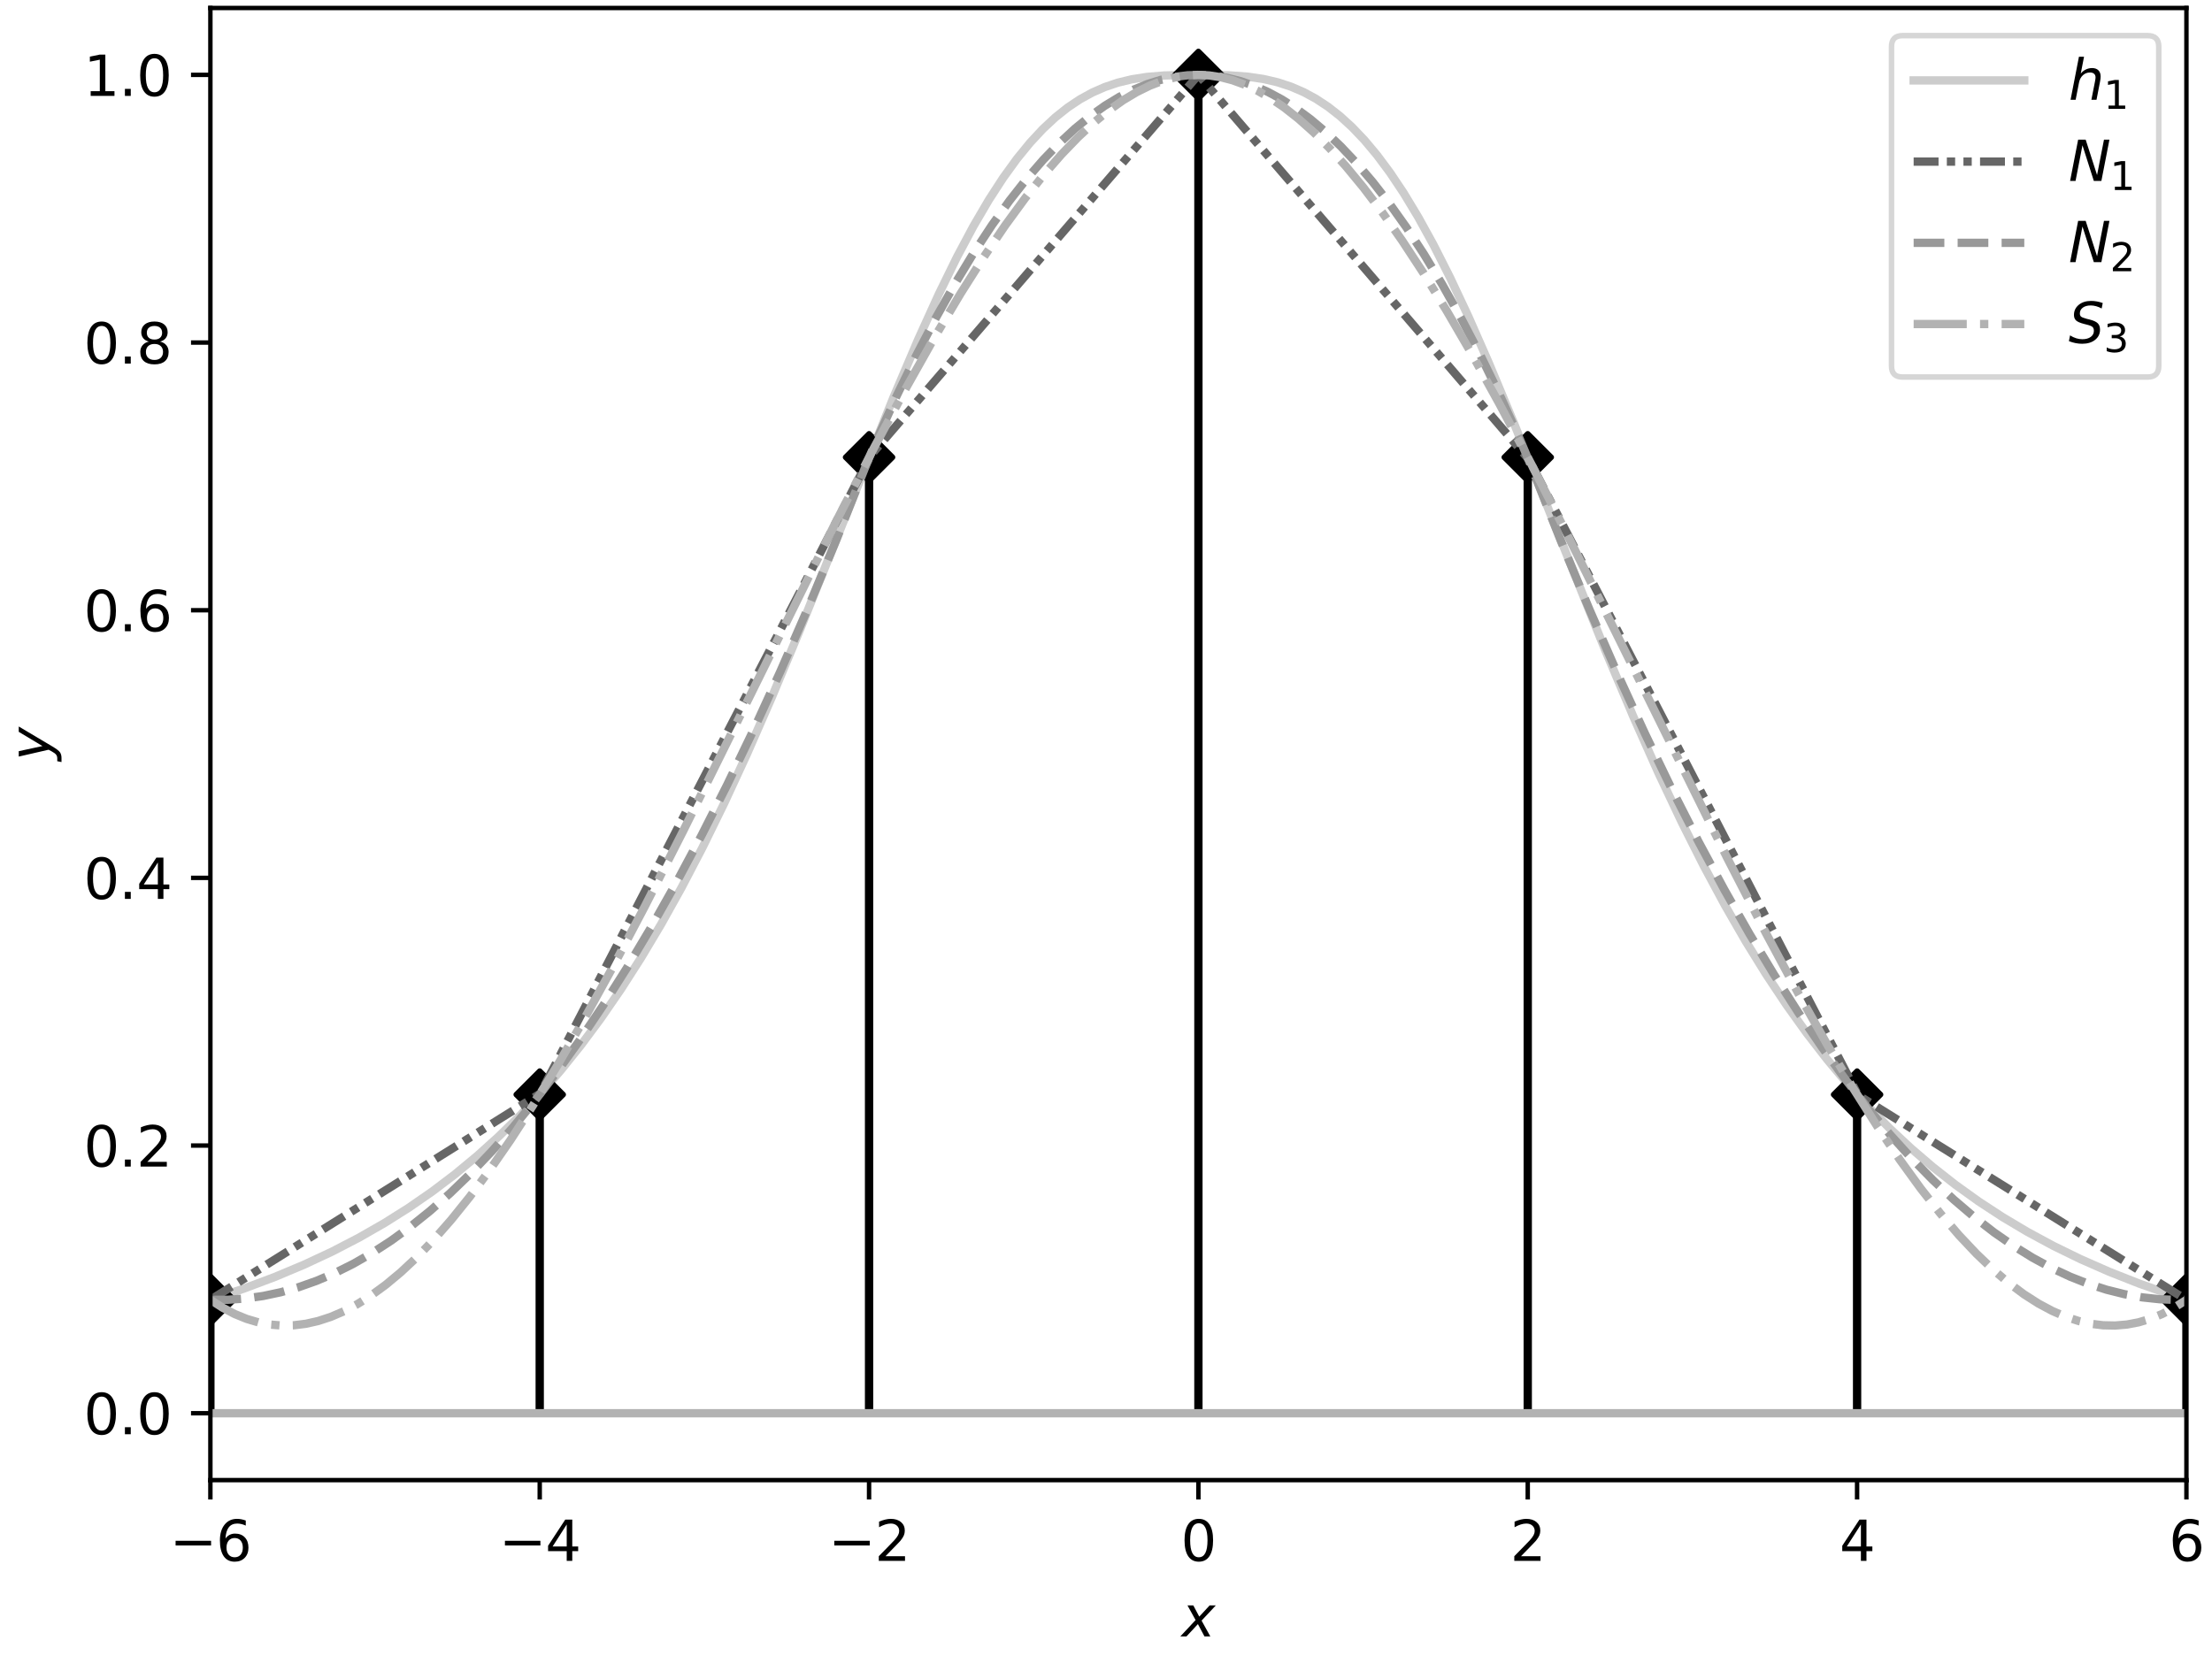 <?xml version="1.0" encoding="utf-8" standalone="no"?>
<!DOCTYPE svg PUBLIC "-//W3C//DTD SVG 1.1//EN"
  "http://www.w3.org/Graphics/SVG/1.1/DTD/svg11.dtd">
<svg xmlns:xlink="http://www.w3.org/1999/xlink" width="399.762pt" height="299.348pt" viewBox="0 0 399.762 299.348" xmlns="http://www.w3.org/2000/svg" version="1.1">
 <defs>
  <style type="text/css">*{stroke-linejoin: round; stroke-linecap: butt}</style>
 </defs>
 <g id="figure_1">
  <g id="patch_1">
   <path d="M 0 299.348 
L 399.762 299.348 
L 399.762 0 
L 0 0 
z
" style="fill: #ffffff"/>
  </g>
  <g id="axes_1">
   <g id="patch_2">
    <path d="M 38.021 267.552 
L 395.141 267.552 
L 395.141 1.44 
L 38.021 1.44 
z
" style="fill: #ffffff"/>
   </g>
   <g id="matplotlib.axis_1">
    <g id="xtick_1">
     <g id="line2d_1">
      <defs>
       <path id="me15e129865" d="M 0 0 
L 0 3.5 
" style="stroke: #000000; stroke-width: 0.8"/>
      </defs>
      <g>
       <use xlink:href="#me15e129865" x="38.021" y="267.552" style="stroke: #000000; stroke-width: 0.8"/>
      </g>
     </g>
     <g id="text_1">
      <!-- −6 -->
      <g transform="translate(30.65 282.15)scale(0.1 -0.1)">
       <defs>
        <path id="DejaVuSans-2212" d="M 678 2272 
L 4684 2272 
L 4684 1741 
L 678 1741 
L 678 2272 
z
" transform="scale(0.016)"/>
        <path id="DejaVuSans-36" d="M 2113 2584 
Q 1688 2584 1439 2293 
Q 1191 2003 1191 1497 
Q 1191 994 1439 701 
Q 1688 409 2113 409 
Q 2538 409 2786 701 
Q 3034 994 3034 1497 
Q 3034 2003 2786 2293 
Q 2538 2584 2113 2584 
z
M 3366 4563 
L 3366 3988 
Q 3128 4100 2886 4159 
Q 2644 4219 2406 4219 
Q 1781 4219 1451 3797 
Q 1122 3375 1075 2522 
Q 1259 2794 1537 2939 
Q 1816 3084 2150 3084 
Q 2853 3084 3261 2657 
Q 3669 2231 3669 1497 
Q 3669 778 3244 343 
Q 2819 -91 2113 -91 
Q 1303 -91 875 529 
Q 447 1150 447 2328 
Q 447 3434 972 4092 
Q 1497 4750 2381 4750 
Q 2619 4750 2861 4703 
Q 3103 4656 3366 4563 
z
" transform="scale(0.016)"/>
       </defs>
       <use xlink:href="#DejaVuSans-2212"/>
       <use xlink:href="#DejaVuSans-36" x="83.789"/>
      </g>
     </g>
    </g>
    <g id="xtick_2">
     <g id="line2d_2">
      <g>
       <use xlink:href="#me15e129865" x="97.541" y="267.552" style="stroke: #000000; stroke-width: 0.8"/>
      </g>
     </g>
     <g id="text_2">
      <!-- −4 -->
      <g transform="translate(90.17 282.15)scale(0.1 -0.1)">
       <defs>
        <path id="DejaVuSans-34" d="M 2419 4116 
L 825 1625 
L 2419 1625 
L 2419 4116 
z
M 2253 4666 
L 3047 4666 
L 3047 1625 
L 3713 1625 
L 3713 1100 
L 3047 1100 
L 3047 0 
L 2419 0 
L 2419 1100 
L 313 1100 
L 313 1709 
L 2253 4666 
z
" transform="scale(0.016)"/>
       </defs>
       <use xlink:href="#DejaVuSans-2212"/>
       <use xlink:href="#DejaVuSans-34" x="83.789"/>
      </g>
     </g>
    </g>
    <g id="xtick_3">
     <g id="line2d_3">
      <g>
       <use xlink:href="#me15e129865" x="157.061" y="267.552" style="stroke: #000000; stroke-width: 0.8"/>
      </g>
     </g>
     <g id="text_3">
      <!-- −2 -->
      <g transform="translate(149.69 282.15)scale(0.1 -0.1)">
       <defs>
        <path id="DejaVuSans-32" d="M 1228 531 
L 3431 531 
L 3431 0 
L 469 0 
L 469 531 
Q 828 903 1448 1529 
Q 2069 2156 2228 2338 
Q 2531 2678 2651 2914 
Q 2772 3150 2772 3378 
Q 2772 3750 2511 3984 
Q 2250 4219 1831 4219 
Q 1534 4219 1204 4116 
Q 875 4013 500 3803 
L 500 4441 
Q 881 4594 1212 4672 
Q 1544 4750 1819 4750 
Q 2544 4750 2975 4387 
Q 3406 4025 3406 3419 
Q 3406 3131 3298 2873 
Q 3191 2616 2906 2266 
Q 2828 2175 2409 1742 
Q 1991 1309 1228 531 
z
" transform="scale(0.016)"/>
       </defs>
       <use xlink:href="#DejaVuSans-2212"/>
       <use xlink:href="#DejaVuSans-32" x="83.789"/>
      </g>
     </g>
    </g>
    <g id="xtick_4">
     <g id="line2d_4">
      <g>
       <use xlink:href="#me15e129865" x="216.581" y="267.552" style="stroke: #000000; stroke-width: 0.8"/>
      </g>
     </g>
     <g id="text_4">
      <!-- 0 -->
      <g transform="translate(213.4 282.15)scale(0.1 -0.1)">
       <defs>
        <path id="DejaVuSans-30" d="M 2034 4250 
Q 1547 4250 1301 3770 
Q 1056 3291 1056 2328 
Q 1056 1369 1301 889 
Q 1547 409 2034 409 
Q 2525 409 2770 889 
Q 3016 1369 3016 2328 
Q 3016 3291 2770 3770 
Q 2525 4250 2034 4250 
z
M 2034 4750 
Q 2819 4750 3233 4129 
Q 3647 3509 3647 2328 
Q 3647 1150 3233 529 
Q 2819 -91 2034 -91 
Q 1250 -91 836 529 
Q 422 1150 422 2328 
Q 422 3509 836 4129 
Q 1250 4750 2034 4750 
z
" transform="scale(0.016)"/>
       </defs>
       <use xlink:href="#DejaVuSans-30"/>
      </g>
     </g>
    </g>
    <g id="xtick_5">
     <g id="line2d_5">
      <g>
       <use xlink:href="#me15e129865" x="276.101" y="267.552" style="stroke: #000000; stroke-width: 0.8"/>
      </g>
     </g>
     <g id="text_5">
      <!-- 2 -->
      <g transform="translate(272.92 282.15)scale(0.1 -0.1)">
       <use xlink:href="#DejaVuSans-32"/>
      </g>
     </g>
    </g>
    <g id="xtick_6">
     <g id="line2d_6">
      <g>
       <use xlink:href="#me15e129865" x="335.621" y="267.552" style="stroke: #000000; stroke-width: 0.8"/>
      </g>
     </g>
     <g id="text_6">
      <!-- 4 -->
      <g transform="translate(332.44 282.15)scale(0.1 -0.1)">
       <use xlink:href="#DejaVuSans-34"/>
      </g>
     </g>
    </g>
    <g id="xtick_7">
     <g id="line2d_7">
      <g>
       <use xlink:href="#me15e129865" x="395.141" y="267.552" style="stroke: #000000; stroke-width: 0.8"/>
      </g>
     </g>
     <g id="text_7">
      <!-- 6 -->
      <g transform="translate(391.96 282.15)scale(0.1 -0.1)">
       <use xlink:href="#DejaVuSans-36"/>
      </g>
     </g>
    </g>
    <g id="text_8">
     <!-- $x$ -->
     <g transform="translate(213.581 295.829)scale(0.1 -0.1)">
      <defs>
       <path id="DejaVuSans-Oblique-78" d="M 3841 3500 
L 2234 1784 
L 3219 0 
L 2559 0 
L 1819 1388 
L 531 0 
L -166 0 
L 1556 1844 
L 641 3500 
L 1300 3500 
L 1972 2234 
L 3144 3500 
L 3841 3500 
z
" transform="scale(0.016)"/>
      </defs>
      <use xlink:href="#DejaVuSans-Oblique-78" transform="translate(0 0.312)"/>
     </g>
    </g>
   </g>
   <g id="matplotlib.axis_2">
    <g id="ytick_1">
     <g id="line2d_8">
      <defs>
       <path id="m08fb938ecf" d="M 0 0 
L -3.5 0 
" style="stroke: #000000; stroke-width: 0.8"/>
      </defs>
      <g>
       <use xlink:href="#m08fb938ecf" x="38.021" y="255.456" style="stroke: #000000; stroke-width: 0.8"/>
      </g>
     </g>
     <g id="text_9">
      <!-- 0.0 -->
      <g transform="translate(15.118 259.255)scale(0.1 -0.1)">
       <defs>
        <path id="DejaVuSans-2e" d="M 684 794 
L 1344 794 
L 1344 0 
L 684 0 
L 684 794 
z
" transform="scale(0.016)"/>
       </defs>
       <use xlink:href="#DejaVuSans-30"/>
       <use xlink:href="#DejaVuSans-2e" x="63.623"/>
       <use xlink:href="#DejaVuSans-30" x="95.41"/>
      </g>
     </g>
    </g>
    <g id="ytick_2">
     <g id="line2d_9">
      <g>
       <use xlink:href="#m08fb938ecf" x="38.021" y="207.072" style="stroke: #000000; stroke-width: 0.8"/>
      </g>
     </g>
     <g id="text_10">
      <!-- 0.2 -->
      <g transform="translate(15.118 210.871)scale(0.1 -0.1)">
       <use xlink:href="#DejaVuSans-30"/>
       <use xlink:href="#DejaVuSans-2e" x="63.623"/>
       <use xlink:href="#DejaVuSans-32" x="95.41"/>
      </g>
     </g>
    </g>
    <g id="ytick_3">
     <g id="line2d_10">
      <g>
       <use xlink:href="#m08fb938ecf" x="38.021" y="158.688" style="stroke: #000000; stroke-width: 0.8"/>
      </g>
     </g>
     <g id="text_11">
      <!-- 0.4 -->
      <g transform="translate(15.118 162.487)scale(0.1 -0.1)">
       <use xlink:href="#DejaVuSans-30"/>
       <use xlink:href="#DejaVuSans-2e" x="63.623"/>
       <use xlink:href="#DejaVuSans-34" x="95.41"/>
      </g>
     </g>
    </g>
    <g id="ytick_4">
     <g id="line2d_11">
      <g>
       <use xlink:href="#m08fb938ecf" x="38.021" y="110.304" style="stroke: #000000; stroke-width: 0.8"/>
      </g>
     </g>
     <g id="text_12">
      <!-- 0.6 -->
      <g transform="translate(15.118 114.103)scale(0.1 -0.1)">
       <use xlink:href="#DejaVuSans-30"/>
       <use xlink:href="#DejaVuSans-2e" x="63.623"/>
       <use xlink:href="#DejaVuSans-36" x="95.41"/>
      </g>
     </g>
    </g>
    <g id="ytick_5">
     <g id="line2d_12">
      <g>
       <use xlink:href="#m08fb938ecf" x="38.021" y="61.92" style="stroke: #000000; stroke-width: 0.8"/>
      </g>
     </g>
     <g id="text_13">
      <!-- 0.8 -->
      <g transform="translate(15.118 65.719)scale(0.1 -0.1)">
       <defs>
        <path id="DejaVuSans-38" d="M 2034 2216 
Q 1584 2216 1326 1975 
Q 1069 1734 1069 1313 
Q 1069 891 1326 650 
Q 1584 409 2034 409 
Q 2484 409 2743 651 
Q 3003 894 3003 1313 
Q 3003 1734 2745 1975 
Q 2488 2216 2034 2216 
z
M 1403 2484 
Q 997 2584 770 2862 
Q 544 3141 544 3541 
Q 544 4100 942 4425 
Q 1341 4750 2034 4750 
Q 2731 4750 3128 4425 
Q 3525 4100 3525 3541 
Q 3525 3141 3298 2862 
Q 3072 2584 2669 2484 
Q 3125 2378 3379 2068 
Q 3634 1759 3634 1313 
Q 3634 634 3220 271 
Q 2806 -91 2034 -91 
Q 1263 -91 848 271 
Q 434 634 434 1313 
Q 434 1759 690 2068 
Q 947 2378 1403 2484 
z
M 1172 3481 
Q 1172 3119 1398 2916 
Q 1625 2713 2034 2713 
Q 2441 2713 2670 2916 
Q 2900 3119 2900 3481 
Q 2900 3844 2670 4047 
Q 2441 4250 2034 4250 
Q 1625 4250 1398 4047 
Q 1172 3844 1172 3481 
z
" transform="scale(0.016)"/>
       </defs>
       <use xlink:href="#DejaVuSans-30"/>
       <use xlink:href="#DejaVuSans-2e" x="63.623"/>
       <use xlink:href="#DejaVuSans-38" x="95.41"/>
      </g>
     </g>
    </g>
    <g id="ytick_6">
     <g id="line2d_13">
      <g>
       <use xlink:href="#m08fb938ecf" x="38.021" y="13.536" style="stroke: #000000; stroke-width: 0.8"/>
      </g>
     </g>
     <g id="text_14">
      <!-- 1.0 -->
      <g transform="translate(15.118 17.335)scale(0.1 -0.1)">
       <defs>
        <path id="DejaVuSans-31" d="M 794 531 
L 1825 531 
L 1825 4091 
L 703 3866 
L 703 4441 
L 1819 4666 
L 2450 4666 
L 2450 531 
L 3481 531 
L 3481 0 
L 794 0 
L 794 531 
z
" transform="scale(0.016)"/>
       </defs>
       <use xlink:href="#DejaVuSans-31"/>
       <use xlink:href="#DejaVuSans-2e" x="63.623"/>
       <use xlink:href="#DejaVuSans-30" x="95.41"/>
      </g>
     </g>
    </g>
    <g id="text_15">
     <!-- $y$ -->
     <g transform="translate(9.018 137.496)rotate(-90)scale(0.1 -0.1)">
      <defs>
       <path id="DejaVuSans-Oblique-79" d="M 1588 -325 
Q 1188 -997 936 -1164 
Q 684 -1331 294 -1331 
L -159 -1331 
L -63 -850 
L 269 -850 
Q 509 -850 678 -719 
Q 847 -588 1056 -206 
L 1234 128 
L 459 3500 
L 1069 3500 
L 1650 819 
L 3256 3500 
L 3859 3500 
L 1588 -325 
z
" transform="scale(0.016)"/>
      </defs>
      <use xlink:href="#DejaVuSans-Oblique-79" transform="translate(0 0.312)"/>
     </g>
    </g>
   </g>
   <g id="line2d_14">
    <path d="M 38.021 234.954 
L 44.028 232.944 
L 49.674 230.822 
L 55.002 228.583 
L 60.056 226.221 
L 64.866 223.727 
L 69.462 221.095 
L 73.876 218.312 
L 78.126 215.37 
L 82.236 212.254 
L 86.229 208.948 
L 90.118 205.439 
L 93.921 201.707 
L 97.653 197.732 
L 101.331 193.488 
L 104.971 188.948 
L 108.585 184.082 
L 112.192 178.85 
L 115.809 173.207 
L 119.455 167.103 
L 123.159 160.465 
L 126.948 153.212 
L 130.872 145.211 
L 135.004 136.275 
L 139.472 126.069 
L 144.572 113.845 
L 151.51 96.578 
L 161.431 71.934 
L 165.956 61.32 
L 169.677 53.14 
L 172.955 46.455 
L 175.937 40.867 
L 178.705 36.143 
L 181.309 32.128 
L 183.787 28.707 
L 186.165 25.795 
L 188.472 23.316 
L 190.726 21.217 
L 192.947 19.446 
L 195.161 17.964 
L 197.39 16.737 
L 199.668 15.736 
L 202.032 14.941 
L 204.539 14.335 
L 207.275 13.905 
L 210.421 13.643 
L 214.531 13.54 
L 221.974 13.608 
L 225.488 13.86 
L 228.37 14.286 
L 230.945 14.888 
L 233.334 15.675 
L 235.612 16.658 
L 237.823 17.856 
L 240.001 19.291 
L 242.172 20.991 
L 244.358 22.987 
L 246.583 25.325 
L 248.865 28.051 
L 251.225 31.223 
L 253.69 34.914 
L 256.286 39.213 
L 259.05 44.228 
L 262.035 50.118 
L 265.328 57.119 
L 269.078 65.633 
L 273.628 76.544 
L 280.484 93.64 
L 289.994 117.261 
L 295.212 129.603 
L 299.744 139.764 
L 303.929 148.612 
L 307.908 156.51 
L 311.75 163.651 
L 315.507 170.169 
L 319.21 176.154 
L 322.885 181.674 
L 326.553 186.787 
L 330.231 191.535 
L 333.934 195.956 
L 337.681 200.084 
L 341.484 203.945 
L 345.359 207.563 
L 349.323 210.961 
L 353.39 214.155 
L 357.579 217.163 
L 361.911 219.999 
L 366.407 222.676 
L 371.093 225.207 
L 375.992 227.6 
L 381.139 229.865 
L 386.563 232.008 
L 392.306 234.035 
L 395.141 234.954 
L 395.141 234.954 
" clip-path="url(#pae9282419a)" style="fill: none; stroke: #000000; stroke-opacity: 0.2; stroke-width: 1.5; stroke-linecap: square"/>
   </g>
   <g id="LineCollection_1">
    <path d="M 38.021 255.456 
L 38.021 234.954 
" clip-path="url(#pae9282419a)" style="fill: none; stroke: #000000; stroke-width: 1.5"/>
    <path d="M 97.541 255.456 
L 97.541 197.856 
" clip-path="url(#pae9282419a)" style="fill: none; stroke: #000000; stroke-width: 1.5"/>
    <path d="M 157.061 255.456 
L 157.061 82.656 
" clip-path="url(#pae9282419a)" style="fill: none; stroke: #000000; stroke-width: 1.5"/>
    <path d="M 216.581 255.456 
L 216.581 13.536 
" clip-path="url(#pae9282419a)" style="fill: none; stroke: #000000; stroke-width: 1.5"/>
    <path d="M 276.101 255.456 
L 276.101 82.656 
" clip-path="url(#pae9282419a)" style="fill: none; stroke: #000000; stroke-width: 1.5"/>
    <path d="M 335.621 255.456 
L 335.621 197.856 
" clip-path="url(#pae9282419a)" style="fill: none; stroke: #000000; stroke-width: 1.5"/>
    <path d="M 395.141 255.456 
L 395.141 234.954 
" clip-path="url(#pae9282419a)" style="fill: none; stroke: #000000; stroke-width: 1.5"/>
   </g>
   <g id="line2d_15">
    <defs>
     <path id="m46dbd194b3" d="M -0 4.243 
L 4.243 0 
L 0 -4.243 
L -4.243 -0 
z
" style="stroke: #000000; stroke-linejoin: miter"/>
    </defs>
    <g clip-path="url(#pae9282419a)">
     <use xlink:href="#m46dbd194b3" x="38.021" y="234.954" style="stroke: #000000; stroke-linejoin: miter"/>
     <use xlink:href="#m46dbd194b3" x="97.541" y="197.856" style="stroke: #000000; stroke-linejoin: miter"/>
     <use xlink:href="#m46dbd194b3" x="157.061" y="82.656" style="stroke: #000000; stroke-linejoin: miter"/>
     <use xlink:href="#m46dbd194b3" x="216.581" y="13.536" style="stroke: #000000; stroke-linejoin: miter"/>
     <use xlink:href="#m46dbd194b3" x="276.101" y="82.656" style="stroke: #000000; stroke-linejoin: miter"/>
     <use xlink:href="#m46dbd194b3" x="335.621" y="197.856" style="stroke: #000000; stroke-linejoin: miter"/>
     <use xlink:href="#m46dbd194b3" x="395.141" y="234.954" style="stroke: #000000; stroke-linejoin: miter"/>
    </g>
   </g>
   <g id="line2d_16">
    <path d="M 38.021 255.456 
L 395.141 255.456 
" clip-path="url(#pae9282419a)" style="fill: none; stroke: #b2b2b2; stroke-width: 1.5; stroke-linecap: square"/>
   </g>
   <g id="line2d_17">
    <path d="M 38.021 234.954 
L 97.639 197.667 
L 157.371 82.297 
L 216.581 13.536 
L 216.653 13.619 
L 276.32 83.08 
L 335.802 197.969 
L 395.141 234.954 
L 395.141 234.954 
" clip-path="url(#pae9282419a)" style="fill: none; stroke-dasharray: 4.5,1.5,1.5,1.5,1.5,1.5; stroke-dashoffset: 0; stroke: #666666; stroke-width: 1.5"/>
   </g>
   <g id="line2d_18">
    <path d="M 38.021 234.954 
L 41.196 234.947 
L 44.371 234.718 
L 47.556 234.265 
L 50.756 233.584 
L 53.977 232.671 
L 57.231 231.517 
L 60.52 230.113 
L 63.852 228.447 
L 67.234 226.506 
L 70.669 224.276 
L 74.165 221.739 
L 77.726 218.879 
L 81.358 215.674 
L 85.061 212.106 
L 88.839 208.154 
L 92.7 203.792 
L 96.642 198.997 
L 100.667 193.749 
L 104.781 188.015 
L 108.985 181.772 
L 113.277 174.994 
L 117.663 167.65 
L 122.144 159.707 
L 126.723 151.135 
L 131.397 141.906 
L 136.169 131.989 
L 141.04 121.348 
L 146.011 109.948 
L 151.082 97.758 
L 156.257 84.734 
L 158.206 80.022 
L 161.97 71.724 
L 165.631 64.185 
L 169.191 57.354 
L 172.652 51.188 
L 176.012 45.648 
L 179.276 40.688 
L 182.448 36.268 
L 185.526 32.353 
L 188.519 28.901 
L 191.426 25.883 
L 194.251 23.265 
L 197 21.017 
L 199.679 19.11 
L 202.289 17.521 
L 204.843 16.224 
L 207.346 15.2 
L 209.807 14.431 
L 212.235 13.905 
L 214.639 13.61 
L 217.028 13.54 
L 219.413 13.692 
L 221.806 14.069 
L 224.216 14.673 
L 226.656 15.516 
L 229.13 16.609 
L 231.648 17.965 
L 234.219 19.606 
L 236.848 21.55 
L 239.544 23.824 
L 242.308 26.45 
L 245.147 29.457 
L 248.069 32.88 
L 251.072 36.746 
L 254.161 41.09 
L 257.339 45.948 
L 260.611 51.36 
L 263.975 57.36 
L 267.435 63.994 
L 270.992 71.299 
L 274.649 79.324 
L 276.838 84.56 
L 282.116 97.846 
L 287.287 110.267 
L 292.355 121.867 
L 297.323 132.688 
L 302.186 142.757 
L 306.95 152.114 
L 311.614 160.789 
L 316.178 168.814 
L 320.646 176.225 
L 325.017 183.05 
L 329.292 189.317 
L 333.474 195.058 
L 337.566 200.303 
L 341.57 205.076 
L 345.487 209.406 
L 349.323 213.316 
L 353.076 216.829 
L 356.754 219.97 
L 360.358 222.759 
L 363.893 225.216 
L 367.364 227.361 
L 370.779 229.211 
L 374.139 230.781 
L 377.453 232.086 
L 380.724 233.136 
L 383.963 233.944 
L 387.174 234.516 
L 390.367 234.86 
L 393.545 234.979 
L 395.141 234.954 
L 395.141 234.954 
" clip-path="url(#pae9282419a)" style="fill: none; stroke-dasharray: 5.55,2.4; stroke-dashoffset: 0; stroke: #999999; stroke-width: 1.5"/>
   </g>
   <g id="line2d_19">
    <path d="M 38.021 234.954 
L 40.235 236.381 
L 42.414 237.523 
L 44.564 238.401 
L 46.696 239.033 
L 48.821 239.432 
L 50.953 239.607 
L 53.099 239.56 
L 55.277 239.289 
L 57.499 238.787 
L 59.777 238.042 
L 62.123 237.039 
L 64.552 235.756 
L 67.073 234.169 
L 69.701 232.249 
L 72.448 229.962 
L 75.326 227.272 
L 78.351 224.134 
L 81.536 220.505 
L 84.9 216.329 
L 88.464 211.544 
L 92.257 206.073 
L 96.31 199.828 
L 100.674 192.688 
L 105.413 184.499 
L 110.638 175.016 
L 116.538 163.834 
L 123.53 150.083 
L 133.101 130.728 
L 150.878 94.723 
L 158.006 80.848 
L 163.881 69.884 
L 168.988 60.811 
L 173.577 53.102 
L 177.773 46.478 
L 181.651 40.762 
L 185.265 35.824 
L 188.651 31.567 
L 191.836 27.911 
L 194.843 24.791 
L 197.693 22.15 
L 200.397 19.941 
L 202.971 18.12 
L 205.432 16.647 
L 207.789 15.491 
L 210.057 14.624 
L 212.249 14.02 
L 214.381 13.662 
L 216.463 13.536 
L 218.528 13.635 
L 220.624 13.958 
L 222.77 14.516 
L 224.977 15.322 
L 227.256 16.394 
L 229.623 17.756 
L 232.091 19.437 
L 234.673 21.468 
L 237.38 23.886 
L 240.226 26.731 
L 243.23 30.053 
L 246.408 33.906 
L 249.786 38.357 
L 253.386 43.474 
L 257.247 49.356 
L 261.418 56.125 
L 265.971 63.948 
L 271.024 73.083 
L 276.795 83.99 
L 283.684 97.504 
L 292.93 116.172 
L 312.139 155.064 
L 319.157 168.687 
L 325.042 179.64 
L 330.249 188.872 
L 334.97 196.799 
L 339.316 203.671 
L 343.355 209.65 
L 347.13 214.848 
L 350.68 219.365 
L 354.026 223.27 
L 357.194 226.631 
L 360.201 229.503 
L 363.061 231.933 
L 365.79 233.964 
L 368.397 235.631 
L 370.896 236.97 
L 373.303 238.011 
L 375.628 238.777 
L 377.885 239.289 
L 380.085 239.561 
L 382.246 239.606 
L 384.374 239.428 
L 386.488 239.028 
L 388.595 238.402 
L 390.709 237.541 
L 392.841 236.431 
L 395.002 235.052 
L 395.141 234.954 
L 395.141 234.954 
" clip-path="url(#pae9282419a)" style="fill: none; stroke-dasharray: 9.6,2.4,1.5,2.4; stroke-dashoffset: 0; stroke: #b2b2b2; stroke-width: 1.5"/>
   </g>
   <g id="patch_3">
    <path d="M 38.021 267.552 
L 38.021 1.44 
" style="fill: none; stroke: #000000; stroke-width: 0.8; stroke-linejoin: miter; stroke-linecap: square"/>
   </g>
   <g id="patch_4">
    <path d="M 395.141 267.552 
L 395.141 1.44 
" style="fill: none; stroke: #000000; stroke-width: 0.8; stroke-linejoin: miter; stroke-linecap: square"/>
   </g>
   <g id="patch_5">
    <path d="M 38.021 267.552 
L 395.141 267.552 
" style="fill: none; stroke: #000000; stroke-width: 0.8; stroke-linejoin: miter; stroke-linecap: square"/>
   </g>
   <g id="patch_6">
    <path d="M 38.021 1.44 
L 395.141 1.44 
" style="fill: none; stroke: #000000; stroke-width: 0.8; stroke-linejoin: miter; stroke-linecap: square"/>
   </g>
   <g id="legend_1">
    <g id="patch_7">
     <path d="M 343.841 68.153 
L 388.141 68.153 
Q 390.141 68.153 390.141 66.153 
L 390.141 8.44 
Q 390.141 6.44 388.141 6.44 
L 343.841 6.44 
Q 341.841 6.44 341.841 8.44 
L 341.841 66.153 
Q 341.841 68.153 343.841 68.153 
z
" style="fill: #ffffff; opacity: 0.8; stroke: #cccccc; stroke-linejoin: miter"/>
    </g>
    <g id="line2d_20">
     <path d="M 345.841 14.538 
L 355.841 14.538 
L 365.841 14.538 
" style="fill: none; stroke: #000000; stroke-opacity: 0.2; stroke-width: 1.5; stroke-linecap: square"/>
    </g>
    <g id="text_16">
     <!-- $h_1$ -->
     <g transform="translate(373.841 18.038)scale(0.1 -0.1)">
      <defs>
       <path id="DejaVuSans-Oblique-68" d="M 3566 2113 
L 3156 0 
L 2578 0 
L 2988 2091 
Q 3016 2238 3031 2350 
Q 3047 2463 3047 2528 
Q 3047 2791 2881 2937 
Q 2716 3084 2419 3084 
Q 1956 3084 1617 2771 
Q 1278 2459 1178 1941 
L 800 0 
L 225 0 
L 1172 4863 
L 1747 4863 
L 1375 2950 
Q 1594 3244 1934 3414 
Q 2275 3584 2650 3584 
Q 3113 3584 3367 3334 
Q 3622 3084 3622 2631 
Q 3622 2519 3608 2391 
Q 3594 2263 3566 2113 
z
" transform="scale(0.016)"/>
      </defs>
      <use xlink:href="#DejaVuSans-Oblique-68" transform="translate(0 0.016)"/>
      <use xlink:href="#DejaVuSans-31" transform="translate(63.379 -16.391)scale(0.7)"/>
     </g>
    </g>
    <g id="line2d_21">
     <path d="M 345.841 29.217 
L 355.841 29.217 
L 365.841 29.217 
" style="fill: none; stroke-dasharray: 4.5,1.5,1.5,1.5,1.5,1.5; stroke-dashoffset: 0; stroke: #666666; stroke-width: 1.5"/>
    </g>
    <g id="text_17">
     <!-- $N_1$ -->
     <g transform="translate(373.841 32.717)scale(0.1 -0.1)">
      <defs>
       <path id="DejaVuSans-Oblique-4e" d="M 1081 4666 
L 1931 4666 
L 3219 666 
L 4000 4666 
L 4616 4666 
L 3706 0 
L 2853 0 
L 1569 4025 
L 788 0 
L 172 0 
L 1081 4666 
z
" transform="scale(0.016)"/>
      </defs>
      <use xlink:href="#DejaVuSans-Oblique-4e" transform="translate(0 0.094)"/>
      <use xlink:href="#DejaVuSans-31" transform="translate(74.805 -16.312)scale(0.7)"/>
     </g>
    </g>
    <g id="line2d_22">
     <path d="M 345.841 43.895 
L 355.841 43.895 
L 365.841 43.895 
" style="fill: none; stroke-dasharray: 5.55,2.4; stroke-dashoffset: 0; stroke: #999999; stroke-width: 1.5"/>
    </g>
    <g id="text_18">
     <!-- $N_2$ -->
     <g transform="translate(373.841 47.395)scale(0.1 -0.1)">
      <use xlink:href="#DejaVuSans-Oblique-4e" transform="translate(0 0.094)"/>
      <use xlink:href="#DejaVuSans-32" transform="translate(74.805 -16.312)scale(0.7)"/>
     </g>
    </g>
    <g id="line2d_23">
     <path d="M 345.841 58.573 
L 355.841 58.573 
L 365.841 58.573 
" style="fill: none; stroke-dasharray: 9.6,2.4,1.5,2.4; stroke-dashoffset: 0; stroke: #b2b2b2; stroke-width: 1.5"/>
    </g>
    <g id="text_19">
     <!-- $S_3$ -->
     <g transform="translate(373.841 62.073)scale(0.1 -0.1)">
      <defs>
       <path id="DejaVuSans-Oblique-53" d="M 3859 4513 
L 3738 3897 
Q 3422 4066 3111 4152 
Q 2800 4238 2509 4238 
Q 1944 4238 1609 3991 
Q 1275 3744 1275 3334 
Q 1275 3109 1398 2989 
Q 1522 2869 2034 2731 
L 2413 2638 
Q 3053 2472 3303 2217 
Q 3553 1963 3553 1503 
Q 3553 797 2998 353 
Q 2444 -91 1538 -91 
Q 1166 -91 791 -17 
Q 416 56 38 206 
L 166 856 
Q 513 641 861 531 
Q 1209 422 1556 422 
Q 2147 422 2503 684 
Q 2859 947 2859 1369 
Q 2859 1650 2717 1795 
Q 2575 1941 2106 2059 
L 1728 2156 
Q 1081 2325 845 2545 
Q 609 2766 609 3163 
Q 609 3859 1145 4304 
Q 1681 4750 2541 4750 
Q 2875 4750 3203 4690 
Q 3531 4631 3859 4513 
z
" transform="scale(0.016)"/>
       <path id="DejaVuSans-33" d="M 2597 2516 
Q 3050 2419 3304 2112 
Q 3559 1806 3559 1356 
Q 3559 666 3084 287 
Q 2609 -91 1734 -91 
Q 1441 -91 1130 -33 
Q 819 25 488 141 
L 488 750 
Q 750 597 1062 519 
Q 1375 441 1716 441 
Q 2309 441 2620 675 
Q 2931 909 2931 1356 
Q 2931 1769 2642 2001 
Q 2353 2234 1838 2234 
L 1294 2234 
L 1294 2753 
L 1863 2753 
Q 2328 2753 2575 2939 
Q 2822 3125 2822 3475 
Q 2822 3834 2567 4026 
Q 2313 4219 1838 4219 
Q 1578 4219 1281 4162 
Q 984 4106 628 3988 
L 628 4550 
Q 988 4650 1302 4700 
Q 1616 4750 1894 4750 
Q 2613 4750 3031 4423 
Q 3450 4097 3450 3541 
Q 3450 3153 3228 2886 
Q 3006 2619 2597 2516 
z
" transform="scale(0.016)"/>
      </defs>
      <use xlink:href="#DejaVuSans-Oblique-53" transform="translate(0 0.781)"/>
      <use xlink:href="#DejaVuSans-33" transform="translate(63.477 -15.625)scale(0.7)"/>
     </g>
    </g>
   </g>
  </g>
 </g>
 <defs>
  <clipPath id="pae9282419a">
   <rect x="38.021" y="1.44" width="357.12" height="266.112"/>
  </clipPath>
 </defs>
</svg>
